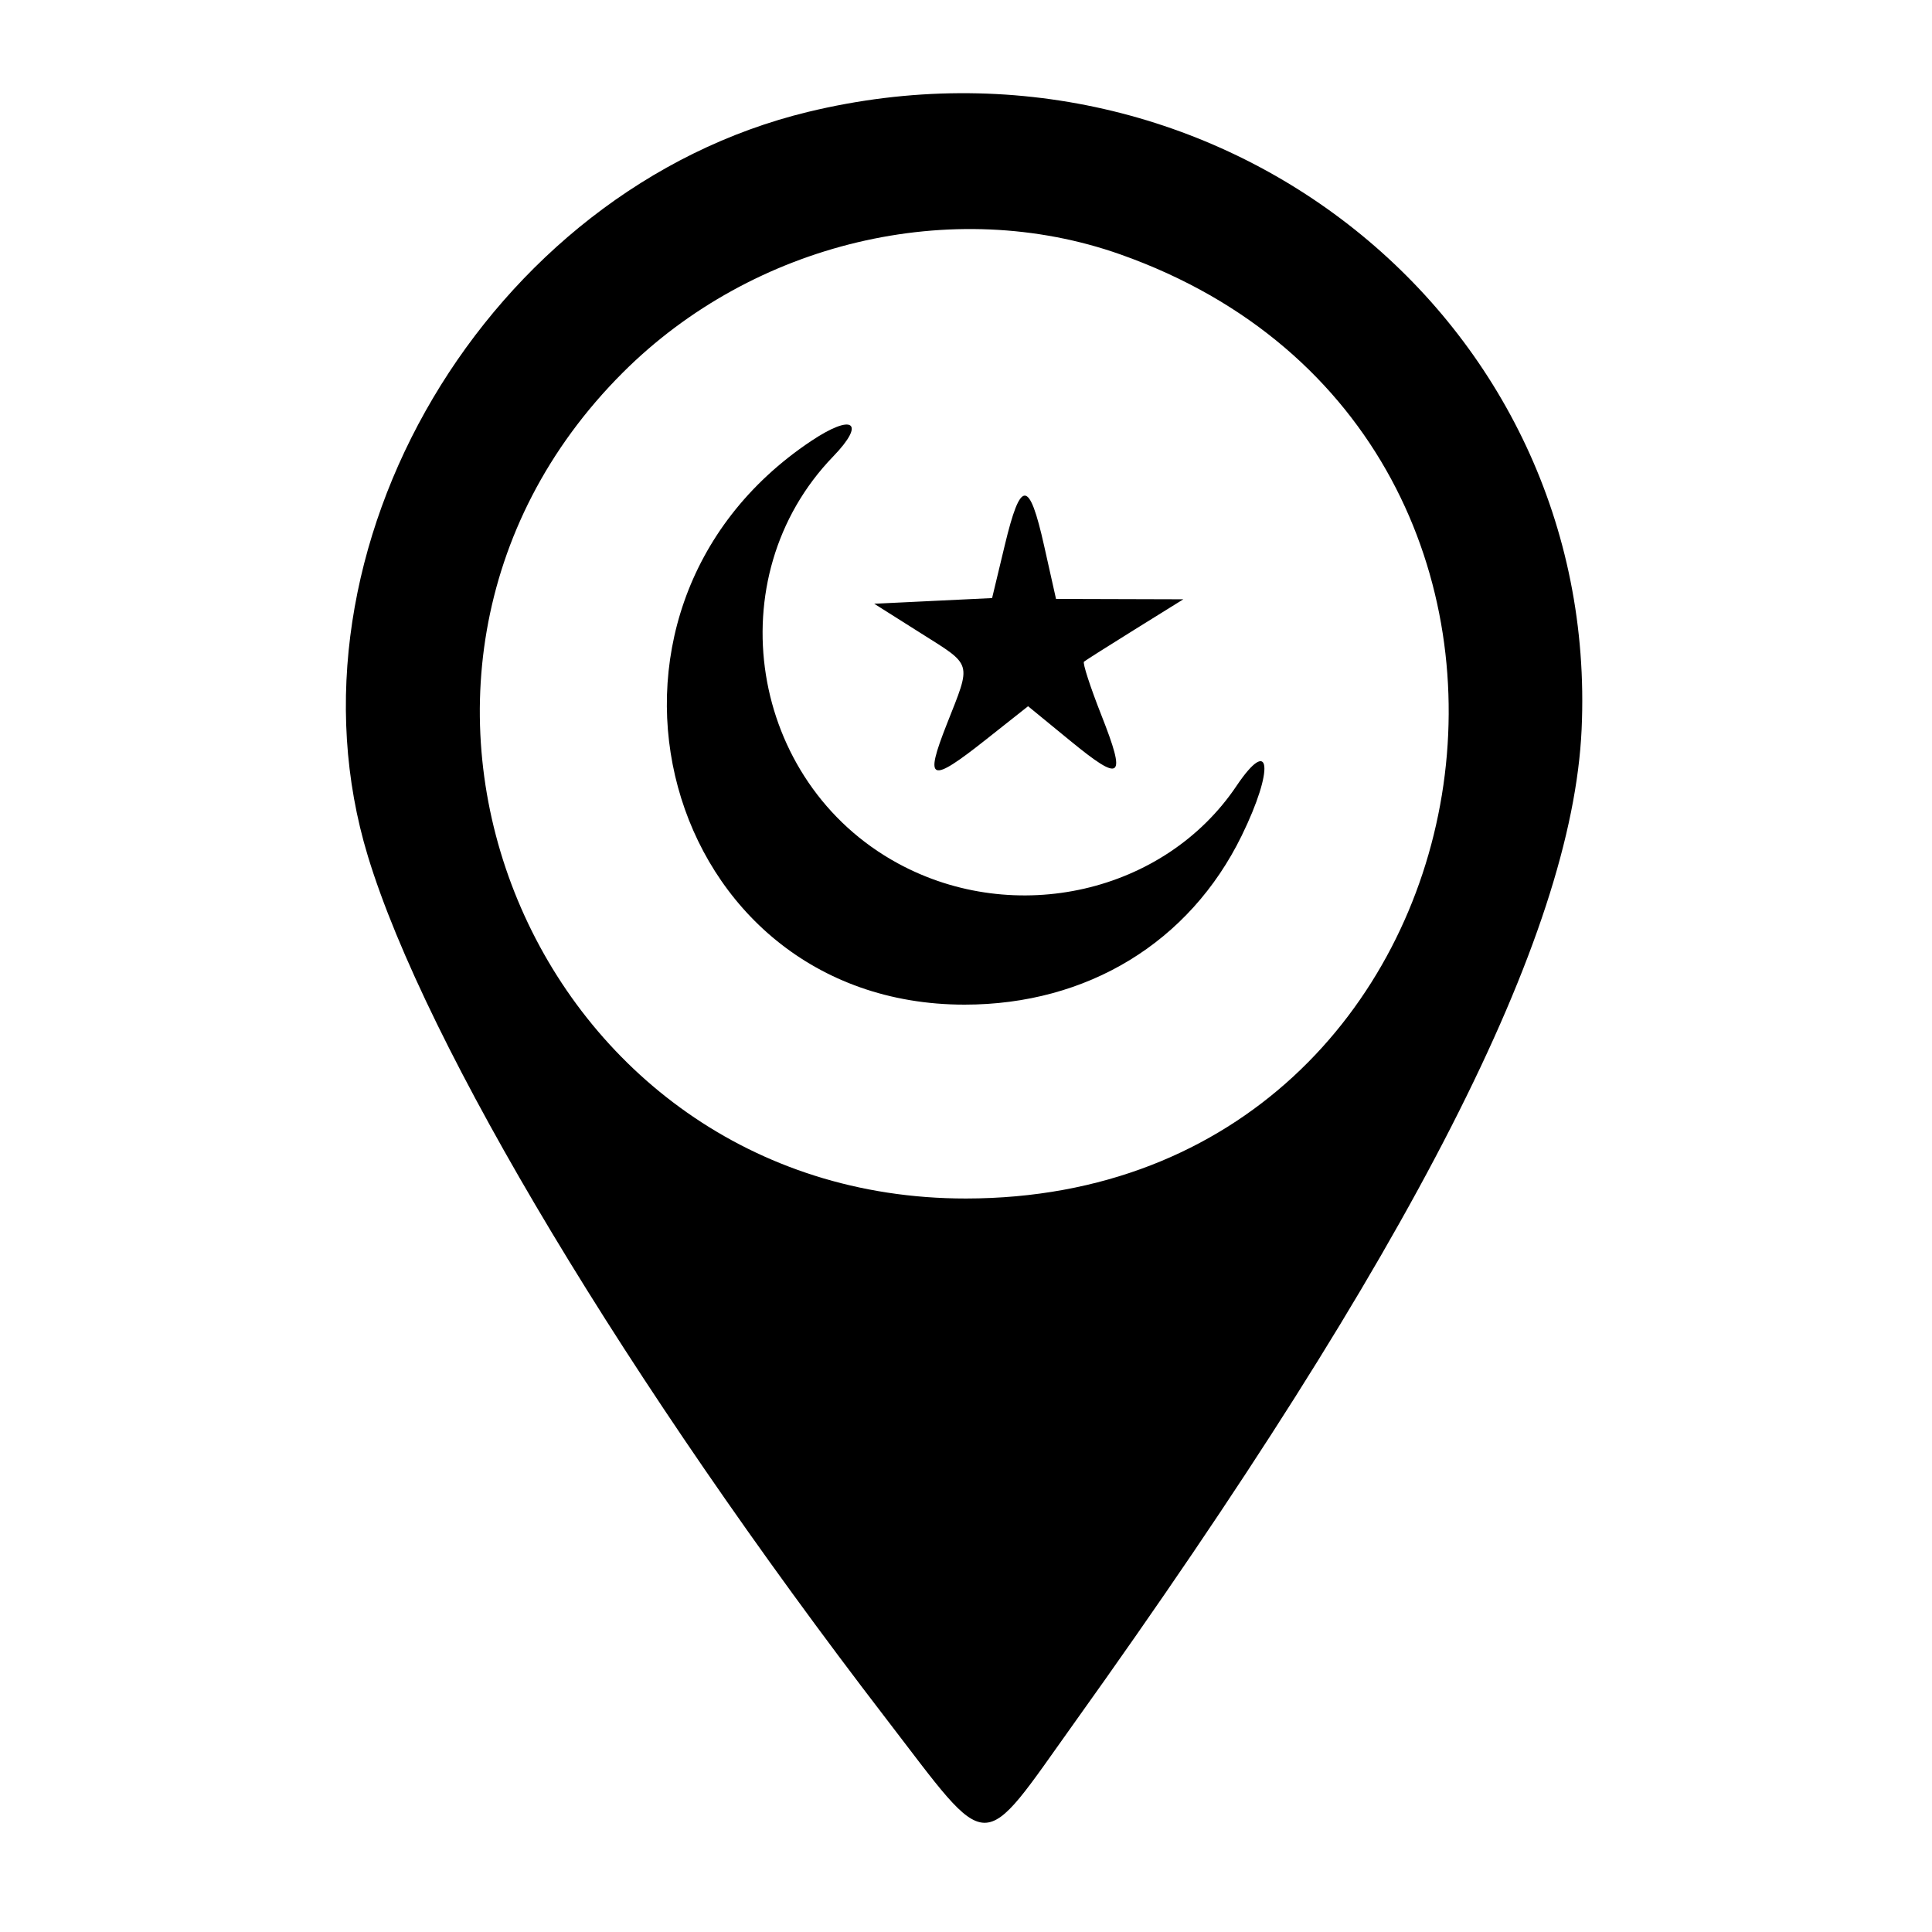 <svg id="svg" xmlns="http://www.w3.org/2000/svg" xmlns:xlink="http://www.w3.org/1999/xlink" width="400" height="400"
    viewBox="0, 0, 400, 400">
    <g id="svgg">
        <path id="path0"
            d="M167.313 23.163 C 100.987 39.221,56.857 113.850,76.175 177.289 C 88.153 216.625,130.065 286.375,183.460 355.836 C 205.475 384.474,202.601 384.418,222.496 356.602 C 292.402 258.865,325.493 194.044,327.457 151.000 C 331.329 66.115,251.875 2.690,167.313 23.163 M232.000 52.686 C 338.931 90.540,313.144 248.044,200.000 248.138 C 110.518 248.212,65.700 140.387,128.931 77.156 C 155.941 50.146,197.172 40.357,232.000 52.686 M167.945 91.302 C 114.817 126.781,136.926 208.000,199.712 208.000 C 225.120 208.000,246.272 195.106,257.071 173.034 C 263.869 159.140,263.139 152.112,256.000 162.726 C 241.103 184.874,210.149 191.950,185.898 178.751 C 155.070 161.973,148.324 119.532,172.505 94.500 C 179.330 87.436,176.601 85.522,167.945 91.302 M208.021 112.912 L 205.403 123.825 193.202 124.412 L 181.000 125.000 190.496 131.000 C 201.476 137.937,201.169 136.887,196.029 149.926 C 191.336 161.833,192.530 162.301,204.145 153.109 L 212.854 146.218 221.536 153.333 C 232.276 162.133,233.253 161.327,228.000 148.000 C 225.719 142.214,224.111 137.261,224.427 136.994 C 224.742 136.727,229.500 133.711,235.000 130.292 L 245.000 124.076 231.818 124.038 L 218.637 124.000 216.175 113.000 C 213.080 99.171,211.322 99.152,208.021 112.912 "
            stroke="none" fill-rule="evenodd"></path>
    </g>
</svg>